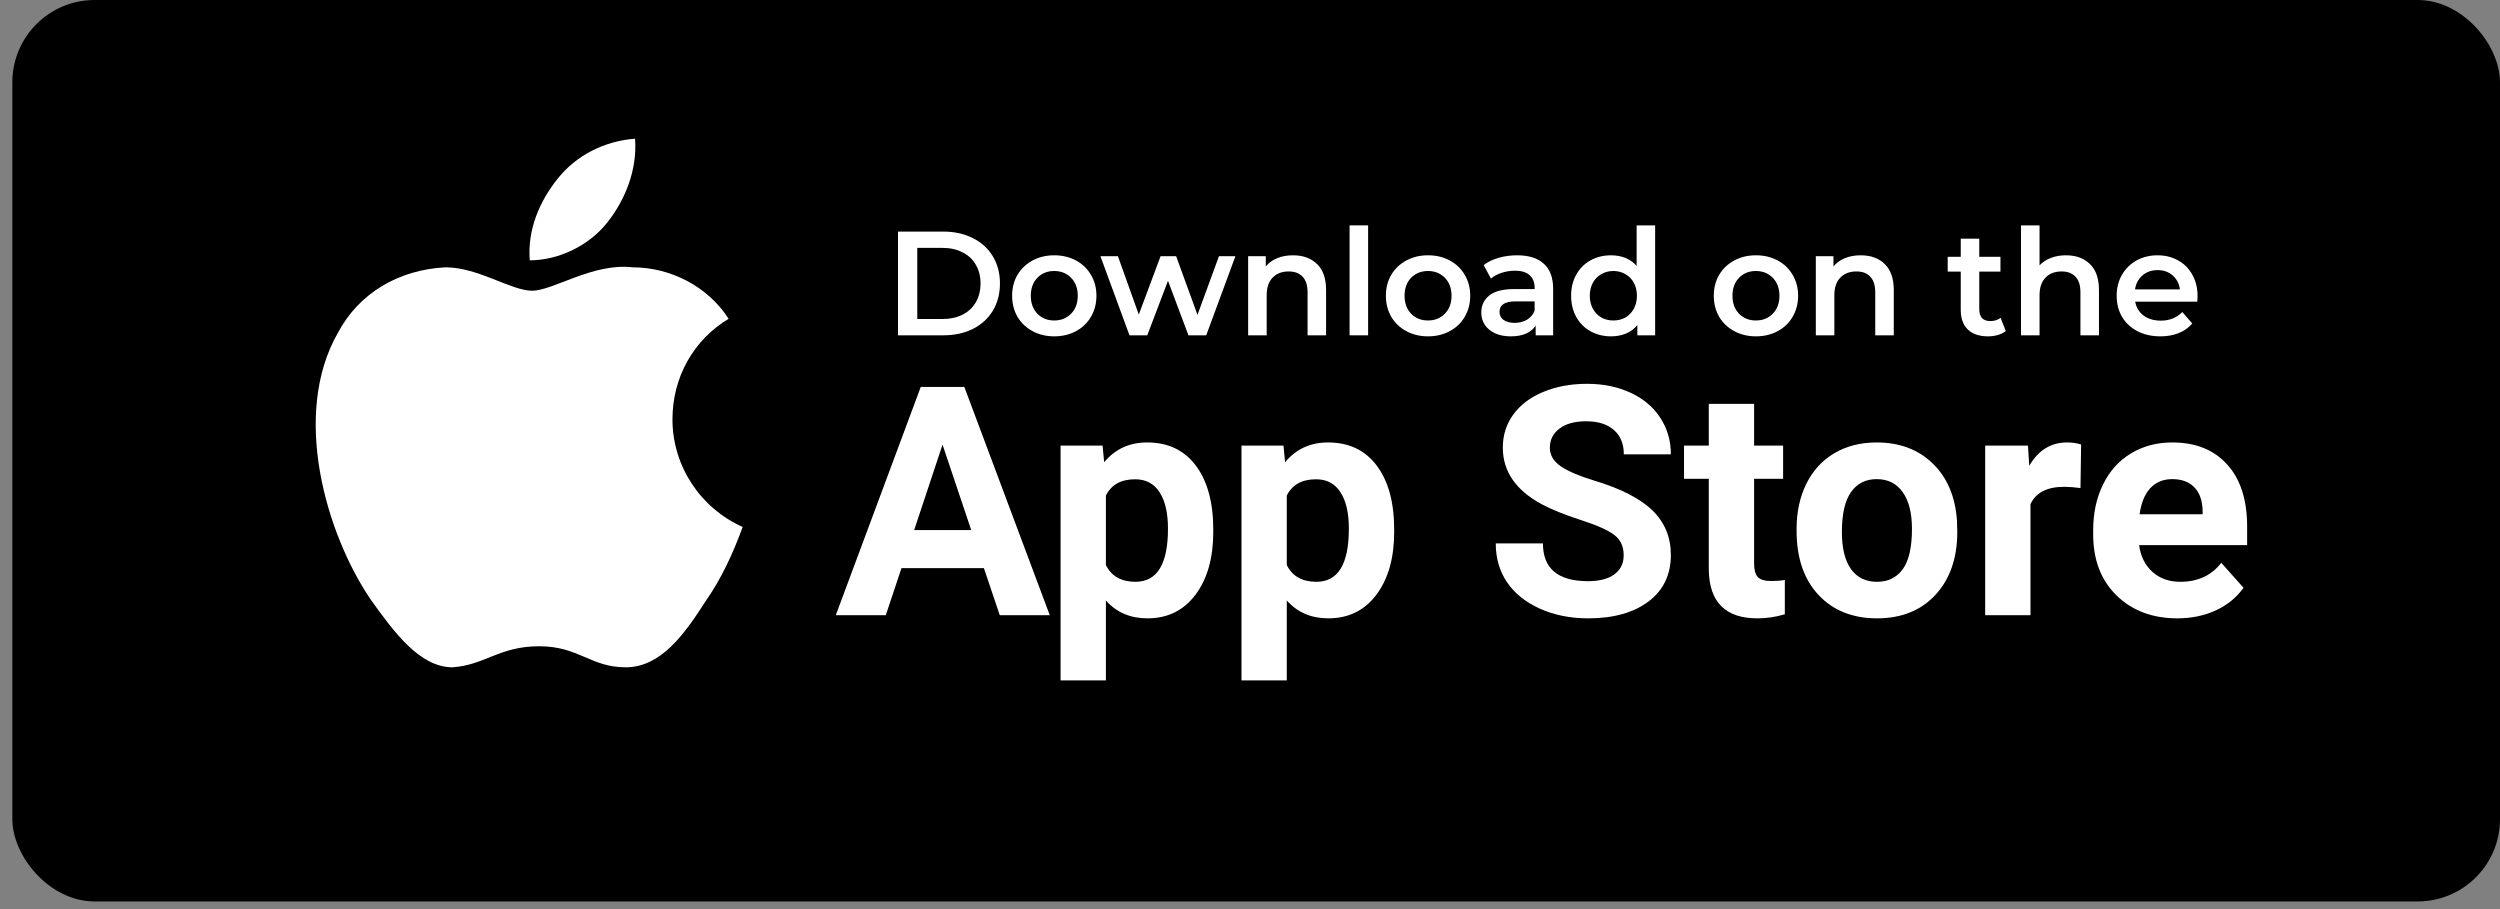 <svg width="143" height="52" viewBox="0 0 143 52" fill="none" xmlns="http://www.w3.org/2000/svg">
<rect x="0" y="0" width="143" height="52" fill="#808080" stroke="none"/>
<rect x="0.706" width="142.294" height="51.563" rx="4.709" fill="black"/>
<path d="M38.465 23.988C38.465 21.58 39.67 19.439 41.677 18.235C40.473 16.362 38.331 15.291 36.19 15.291C33.915 15.024 31.64 16.629 30.436 16.629C29.231 16.629 27.357 15.291 25.484 15.291C22.807 15.425 20.532 16.763 19.328 19.038C16.651 23.72 18.658 30.544 21.201 34.29C22.54 36.163 24.012 38.17 25.885 38.17C27.759 38.036 28.562 36.966 30.837 36.966C33.112 36.966 33.781 38.17 35.789 38.17C37.796 38.17 39.135 36.297 40.339 34.424C41.276 33.086 41.945 31.614 42.48 30.142C40.071 29.072 38.465 26.664 38.465 23.988Z" fill="white"/>
<path d="M34.718 12.75C35.789 11.412 36.458 9.672 36.325 7.933C34.585 8.067 32.979 8.87 31.908 10.208C30.837 11.546 30.168 13.151 30.302 14.89C31.908 14.89 33.648 14.088 34.718 12.75Z" fill="white"/>
<path d="M51.366 13.247H53.959C54.592 13.247 55.154 13.371 55.646 13.62C56.138 13.863 56.519 14.21 56.79 14.662C57.062 15.108 57.197 15.626 57.197 16.213C57.197 16.801 57.062 17.321 56.79 17.773C56.519 18.219 56.138 18.567 55.646 18.815C55.154 19.058 54.592 19.18 53.959 19.18H51.366V13.247ZM53.909 18.247C54.344 18.247 54.725 18.165 55.053 18.002C55.386 17.832 55.641 17.595 55.816 17.29C55.996 16.979 56.087 16.62 56.087 16.213C56.087 15.806 55.996 15.45 55.816 15.145C55.641 14.834 55.386 14.597 55.053 14.433C54.725 14.264 54.344 14.179 53.909 14.179H52.468V18.247H53.909Z" fill="white"/>
<path d="M60.301 19.239C59.843 19.239 59.431 19.14 59.063 18.942C58.696 18.745 58.408 18.471 58.199 18.12C57.995 17.764 57.894 17.363 57.894 16.917C57.894 16.47 57.995 16.072 58.199 15.722C58.408 15.371 58.696 15.097 59.063 14.899C59.431 14.702 59.843 14.603 60.301 14.603C60.764 14.603 61.179 14.702 61.547 14.899C61.914 15.097 62.199 15.371 62.403 15.722C62.612 16.072 62.716 16.47 62.716 16.917C62.716 17.363 62.612 17.764 62.403 18.12C62.199 18.471 61.914 18.745 61.547 18.942C61.179 19.14 60.764 19.239 60.301 19.239ZM60.301 18.332C60.691 18.332 61.013 18.202 61.267 17.942C61.521 17.682 61.648 17.34 61.648 16.917C61.648 16.493 61.521 16.151 61.267 15.891C61.013 15.631 60.691 15.501 60.301 15.501C59.911 15.501 59.589 15.631 59.335 15.891C59.086 16.151 58.962 16.493 58.962 16.917C58.962 17.34 59.086 17.682 59.335 17.942C59.589 18.202 59.911 18.332 60.301 18.332Z" fill="white"/>
<path d="M70.666 14.654L68.996 19.18H67.979L66.809 16.061L65.623 19.18H64.606L62.944 14.654H63.944L65.139 17.993L66.385 14.654H67.275L68.496 18.01L69.725 14.654H70.666Z" fill="white"/>
<path d="M73.962 14.603C74.533 14.603 74.991 14.769 75.335 15.103C75.68 15.436 75.852 15.931 75.852 16.586V19.18H74.793V16.722C74.793 16.326 74.7 16.029 74.513 15.832C74.327 15.628 74.061 15.527 73.716 15.527C73.327 15.527 73.019 15.645 72.793 15.883C72.567 16.114 72.454 16.451 72.454 16.891V19.18H71.394V14.654H72.403V15.238C72.578 15.029 72.798 14.871 73.064 14.764C73.329 14.656 73.629 14.603 73.962 14.603Z" fill="white"/>
<path d="M77.196 12.891H78.256V19.18H77.196V12.891Z" fill="white"/>
<path d="M81.681 19.239C81.223 19.239 80.811 19.14 80.443 18.942C80.076 18.745 79.788 18.471 79.579 18.12C79.375 17.764 79.273 17.363 79.273 16.917C79.273 16.47 79.375 16.072 79.579 15.722C79.788 15.371 80.076 15.097 80.443 14.899C80.811 14.702 81.223 14.603 81.681 14.603C82.144 14.603 82.559 14.702 82.927 14.899C83.294 15.097 83.579 15.371 83.783 15.722C83.992 16.072 84.096 16.47 84.096 16.917C84.096 17.363 83.992 17.764 83.783 18.12C83.579 18.471 83.294 18.745 82.927 18.942C82.559 19.14 82.144 19.239 81.681 19.239ZM81.681 18.332C82.07 18.332 82.393 18.202 82.647 17.942C82.901 17.682 83.028 17.34 83.028 16.917C83.028 16.493 82.901 16.151 82.647 15.891C82.393 15.631 82.07 15.501 81.681 15.501C81.291 15.501 80.969 15.631 80.714 15.891C80.466 16.151 80.341 16.493 80.341 16.917C80.341 17.34 80.466 17.682 80.714 17.942C80.969 18.202 81.291 18.332 81.681 18.332Z" fill="white"/>
<path d="M86.781 14.603C87.447 14.603 87.956 14.764 88.306 15.086C88.662 15.402 88.84 15.883 88.84 16.527V19.18H87.84V18.629C87.71 18.826 87.523 18.979 87.281 19.086C87.043 19.188 86.755 19.239 86.416 19.239C86.077 19.239 85.78 19.183 85.526 19.07C85.272 18.951 85.074 18.79 84.933 18.586C84.797 18.377 84.729 18.143 84.729 17.883C84.729 17.476 84.879 17.151 85.179 16.908C85.484 16.66 85.961 16.535 86.611 16.535H87.781V16.467C87.781 16.151 87.685 15.908 87.493 15.739C87.306 15.569 87.026 15.484 86.653 15.484C86.399 15.484 86.148 15.524 85.899 15.603C85.656 15.682 85.45 15.792 85.28 15.933L84.865 15.162C85.102 14.981 85.388 14.843 85.721 14.747C86.054 14.651 86.408 14.603 86.781 14.603ZM86.636 18.468C86.902 18.468 87.136 18.408 87.34 18.29C87.549 18.165 87.696 17.99 87.781 17.764V17.239H86.687C86.077 17.239 85.772 17.439 85.772 17.84C85.772 18.033 85.848 18.185 86.001 18.298C86.153 18.411 86.365 18.468 86.636 18.468Z" fill="white"/>
<path d="M94.674 12.891V19.18H93.657V18.595C93.482 18.81 93.264 18.971 93.004 19.078C92.75 19.185 92.468 19.239 92.157 19.239C91.722 19.239 91.329 19.143 90.979 18.951C90.634 18.759 90.363 18.488 90.165 18.137C89.967 17.781 89.868 17.374 89.868 16.917C89.868 16.459 89.967 16.055 90.165 15.705C90.363 15.354 90.634 15.083 90.979 14.891C91.329 14.699 91.722 14.603 92.157 14.603C92.456 14.603 92.73 14.654 92.979 14.755C93.228 14.857 93.439 15.01 93.615 15.213V12.891H94.674ZM92.284 18.332C92.538 18.332 92.767 18.276 92.97 18.163C93.174 18.044 93.335 17.877 93.454 17.663C93.572 17.448 93.632 17.199 93.632 16.917C93.632 16.634 93.572 16.386 93.454 16.171C93.335 15.956 93.174 15.792 92.97 15.679C92.767 15.56 92.538 15.501 92.284 15.501C92.03 15.501 91.801 15.56 91.597 15.679C91.394 15.792 91.233 15.956 91.114 16.171C90.996 16.386 90.936 16.634 90.936 16.917C90.936 17.199 90.996 17.448 91.114 17.663C91.233 17.877 91.394 18.044 91.597 18.163C91.801 18.276 92.03 18.332 92.284 18.332Z" fill="white"/>
<path d="M100.437 19.239C99.979 19.239 99.567 19.14 99.199 18.942C98.832 18.745 98.544 18.471 98.335 18.12C98.131 17.764 98.029 17.363 98.029 16.917C98.029 16.47 98.131 16.072 98.335 15.722C98.544 15.371 98.832 15.097 99.199 14.899C99.567 14.702 99.979 14.603 100.437 14.603C100.9 14.603 101.315 14.702 101.683 14.899C102.05 15.097 102.335 15.371 102.539 15.722C102.748 16.072 102.852 16.47 102.852 16.917C102.852 17.363 102.748 17.764 102.539 18.12C102.335 18.471 102.05 18.745 101.683 18.942C101.315 19.14 100.9 19.239 100.437 19.239ZM100.437 18.332C100.827 18.332 101.149 18.202 101.403 17.942C101.657 17.682 101.784 17.34 101.784 16.917C101.784 16.493 101.657 16.151 101.403 15.891C101.149 15.631 100.827 15.501 100.437 15.501C100.047 15.501 99.725 15.631 99.47 15.891C99.222 16.151 99.097 16.493 99.097 16.917C99.097 17.34 99.222 17.682 99.47 17.942C99.725 18.202 100.047 18.332 100.437 18.332Z" fill="white"/>
<path d="M106.434 14.603C107.004 14.603 107.462 14.769 107.807 15.103C108.151 15.436 108.324 15.931 108.324 16.586V19.18H107.264V16.722C107.264 16.326 107.171 16.029 106.984 15.832C106.798 15.628 106.532 15.527 106.188 15.527C105.798 15.527 105.49 15.645 105.264 15.883C105.038 16.114 104.925 16.451 104.925 16.891V19.18H103.865V14.654H104.874V15.238C105.049 15.029 105.27 14.871 105.535 14.764C105.801 14.656 106.1 14.603 106.434 14.603Z" fill="white"/>
<path d="M114.731 18.934C114.606 19.036 114.454 19.112 114.273 19.163C114.098 19.214 113.911 19.239 113.714 19.239C113.216 19.239 112.832 19.109 112.561 18.849C112.29 18.589 112.154 18.211 112.154 17.713V15.535H111.408V14.688H112.154V13.653H113.214V14.688H114.426V15.535H113.214V17.688C113.214 17.908 113.267 18.078 113.375 18.197C113.482 18.309 113.637 18.366 113.841 18.366C114.078 18.366 114.276 18.304 114.434 18.18L114.731 18.934Z" fill="white"/>
<path d="M118.171 14.603C118.741 14.603 119.199 14.769 119.544 15.103C119.888 15.436 120.061 15.931 120.061 16.586V19.18H119.001V16.722C119.001 16.326 118.908 16.029 118.721 15.832C118.535 15.628 118.269 15.527 117.925 15.527C117.535 15.527 117.227 15.645 117.001 15.883C116.775 16.114 116.662 16.451 116.662 16.891V19.18H115.602V12.891H116.662V15.179C116.837 14.993 117.052 14.851 117.306 14.755C117.566 14.654 117.854 14.603 118.171 14.603Z" fill="white"/>
<path d="M125.701 16.942C125.701 17.015 125.695 17.12 125.684 17.256H122.133C122.195 17.589 122.356 17.855 122.616 18.052C122.881 18.244 123.209 18.341 123.599 18.341C124.096 18.341 124.506 18.177 124.828 17.849L125.396 18.502C125.192 18.745 124.935 18.928 124.624 19.052C124.314 19.177 123.963 19.239 123.573 19.239C123.076 19.239 122.638 19.14 122.26 18.942C121.881 18.745 121.587 18.471 121.378 18.12C121.175 17.764 121.073 17.363 121.073 16.917C121.073 16.476 121.172 16.08 121.37 15.73C121.573 15.374 121.853 15.097 122.209 14.899C122.565 14.702 122.966 14.603 123.412 14.603C123.853 14.603 124.246 14.702 124.591 14.899C124.941 15.091 125.212 15.366 125.404 15.722C125.602 16.072 125.701 16.479 125.701 16.942ZM123.412 15.45C123.073 15.45 122.785 15.552 122.548 15.755C122.316 15.953 122.175 16.219 122.124 16.552H124.692C124.647 16.224 124.509 15.959 124.277 15.755C124.045 15.552 123.757 15.45 123.412 15.45Z" fill="white"/>
<path d="M56.28 32.499H51.564L50.667 35.19H47.807L52.667 22.134H55.16L60.047 35.19H57.186L56.28 32.499ZM52.29 30.32H55.554L53.913 25.433L52.29 30.32Z" fill="white"/>
<path d="M69.399 30.428C69.399 31.922 69.058 33.121 68.377 34.024C67.701 34.92 66.787 35.369 65.633 35.369C64.653 35.369 63.86 35.028 63.257 34.347V38.92H60.665V25.487H63.068L63.158 26.438C63.786 25.685 64.605 25.308 65.615 25.308C66.811 25.308 67.74 25.75 68.404 26.635C69.067 27.52 69.399 28.739 69.399 30.294V30.428ZM66.808 30.24C66.808 29.337 66.646 28.641 66.323 28.151C66.007 27.66 65.543 27.415 64.933 27.415C64.12 27.415 63.562 27.726 63.257 28.348V32.32C63.573 32.96 64.138 33.279 64.951 33.279C66.189 33.279 66.808 32.266 66.808 30.24Z" fill="white"/>
<path d="M79.747 30.428C79.747 31.922 79.406 33.121 78.725 34.024C78.049 34.92 77.134 35.369 75.981 35.369C75 35.369 74.208 35.028 73.604 34.347V38.92H71.013V25.487H73.416L73.506 26.438C74.133 25.685 74.952 25.308 75.963 25.308C77.158 25.308 78.088 25.75 78.751 26.635C79.415 27.52 79.747 28.739 79.747 30.294V30.428ZM77.155 30.24C77.155 29.337 76.994 28.641 76.671 28.151C76.354 27.66 75.891 27.415 75.281 27.415C74.468 27.415 73.909 27.726 73.604 28.348V32.32C73.921 32.96 74.486 33.279 75.299 33.279C76.537 33.279 77.155 32.266 77.155 30.24Z" fill="white"/>
<path d="M92.874 31.764C92.874 31.256 92.695 30.867 92.336 30.598C91.978 30.323 91.332 30.037 90.399 29.738C89.467 29.433 88.729 29.134 88.185 28.841C86.702 28.04 85.961 26.961 85.961 25.604C85.961 24.898 86.158 24.271 86.553 23.721C86.953 23.165 87.524 22.732 88.265 22.421C89.013 22.11 89.849 21.954 90.776 21.954C91.709 21.954 92.54 22.125 93.269 22.465C93.998 22.8 94.563 23.276 94.964 23.891C95.37 24.507 95.573 25.206 95.573 25.989H92.883C92.883 25.392 92.695 24.928 92.318 24.6C91.942 24.265 91.413 24.097 90.731 24.097C90.074 24.097 89.562 24.238 89.198 24.519C88.833 24.794 88.651 25.159 88.651 25.613C88.651 26.037 88.863 26.393 89.287 26.68C89.718 26.967 90.349 27.236 91.18 27.487C92.71 27.947 93.825 28.518 94.524 29.2C95.224 29.881 95.573 30.73 95.573 31.746C95.573 32.876 95.146 33.764 94.291 34.409C93.436 35.049 92.285 35.369 90.839 35.369C89.835 35.369 88.92 35.187 88.095 34.822C87.27 34.451 86.639 33.946 86.203 33.306C85.772 32.667 85.557 31.925 85.557 31.083H88.256C88.256 32.523 89.117 33.244 90.839 33.244C91.478 33.244 91.978 33.115 92.336 32.858C92.695 32.595 92.874 32.23 92.874 31.764Z" fill="white"/>
<path d="M100.335 23.102V25.487H101.994V27.388H100.335V32.23C100.335 32.589 100.403 32.846 100.541 33.002C100.678 33.157 100.942 33.235 101.33 33.235C101.617 33.235 101.871 33.214 102.092 33.172V35.136C101.584 35.291 101.061 35.369 100.523 35.369C98.706 35.369 97.779 34.451 97.743 32.616V27.388H96.326V25.487H97.743V23.102H100.335Z" fill="white"/>
<path d="M102.765 30.249C102.765 29.286 102.95 28.428 103.321 27.675C103.691 26.922 104.223 26.339 104.917 25.927C105.616 25.514 106.426 25.308 107.347 25.308C108.656 25.308 109.723 25.709 110.548 26.509C111.379 27.311 111.842 28.399 111.938 29.773L111.956 30.437C111.956 31.925 111.54 33.121 110.709 34.024C109.879 34.92 108.764 35.369 107.365 35.369C105.966 35.369 104.848 34.92 104.011 34.024C103.18 33.127 102.765 31.908 102.765 30.365V30.249ZM105.356 30.437C105.356 31.358 105.53 32.063 105.876 32.553C106.223 33.037 106.719 33.279 107.365 33.279C107.992 33.279 108.483 33.04 108.835 32.562C109.188 32.078 109.364 31.307 109.364 30.249C109.364 29.346 109.188 28.647 108.835 28.151C108.483 27.654 107.986 27.406 107.347 27.406C106.713 27.406 106.223 27.654 105.876 28.151C105.53 28.641 105.356 29.403 105.356 30.437Z" fill="white"/>
<path d="M119.004 27.917C118.651 27.869 118.34 27.846 118.071 27.846C117.091 27.846 116.448 28.177 116.143 28.841V35.19H113.552V25.487H116L116.072 26.644C116.592 25.753 117.312 25.308 118.233 25.308C118.52 25.308 118.789 25.347 119.04 25.424L119.004 27.917Z" fill="white"/>
<path d="M124.545 35.369C123.123 35.369 121.963 34.932 121.066 34.06C120.176 33.187 119.73 32.024 119.73 30.572V30.32C119.73 29.346 119.918 28.476 120.295 27.711C120.672 26.94 121.204 26.348 121.891 25.936C122.585 25.517 123.374 25.308 124.258 25.308C125.586 25.308 126.629 25.726 127.388 26.563C128.153 27.4 128.536 28.587 128.536 30.123V31.181H122.357C122.441 31.815 122.692 32.323 123.111 32.706C123.535 33.088 124.07 33.279 124.716 33.279C125.714 33.279 126.494 32.918 127.056 32.194L128.329 33.62C127.941 34.17 127.415 34.601 126.751 34.911C126.088 35.216 125.352 35.369 124.545 35.369ZM124.249 27.406C123.735 27.406 123.317 27.58 122.994 27.926C122.677 28.273 122.474 28.769 122.384 29.415H125.989V29.209C125.977 28.635 125.822 28.192 125.523 27.881C125.224 27.565 124.799 27.406 124.249 27.406Z" fill="white"/>
</svg>
